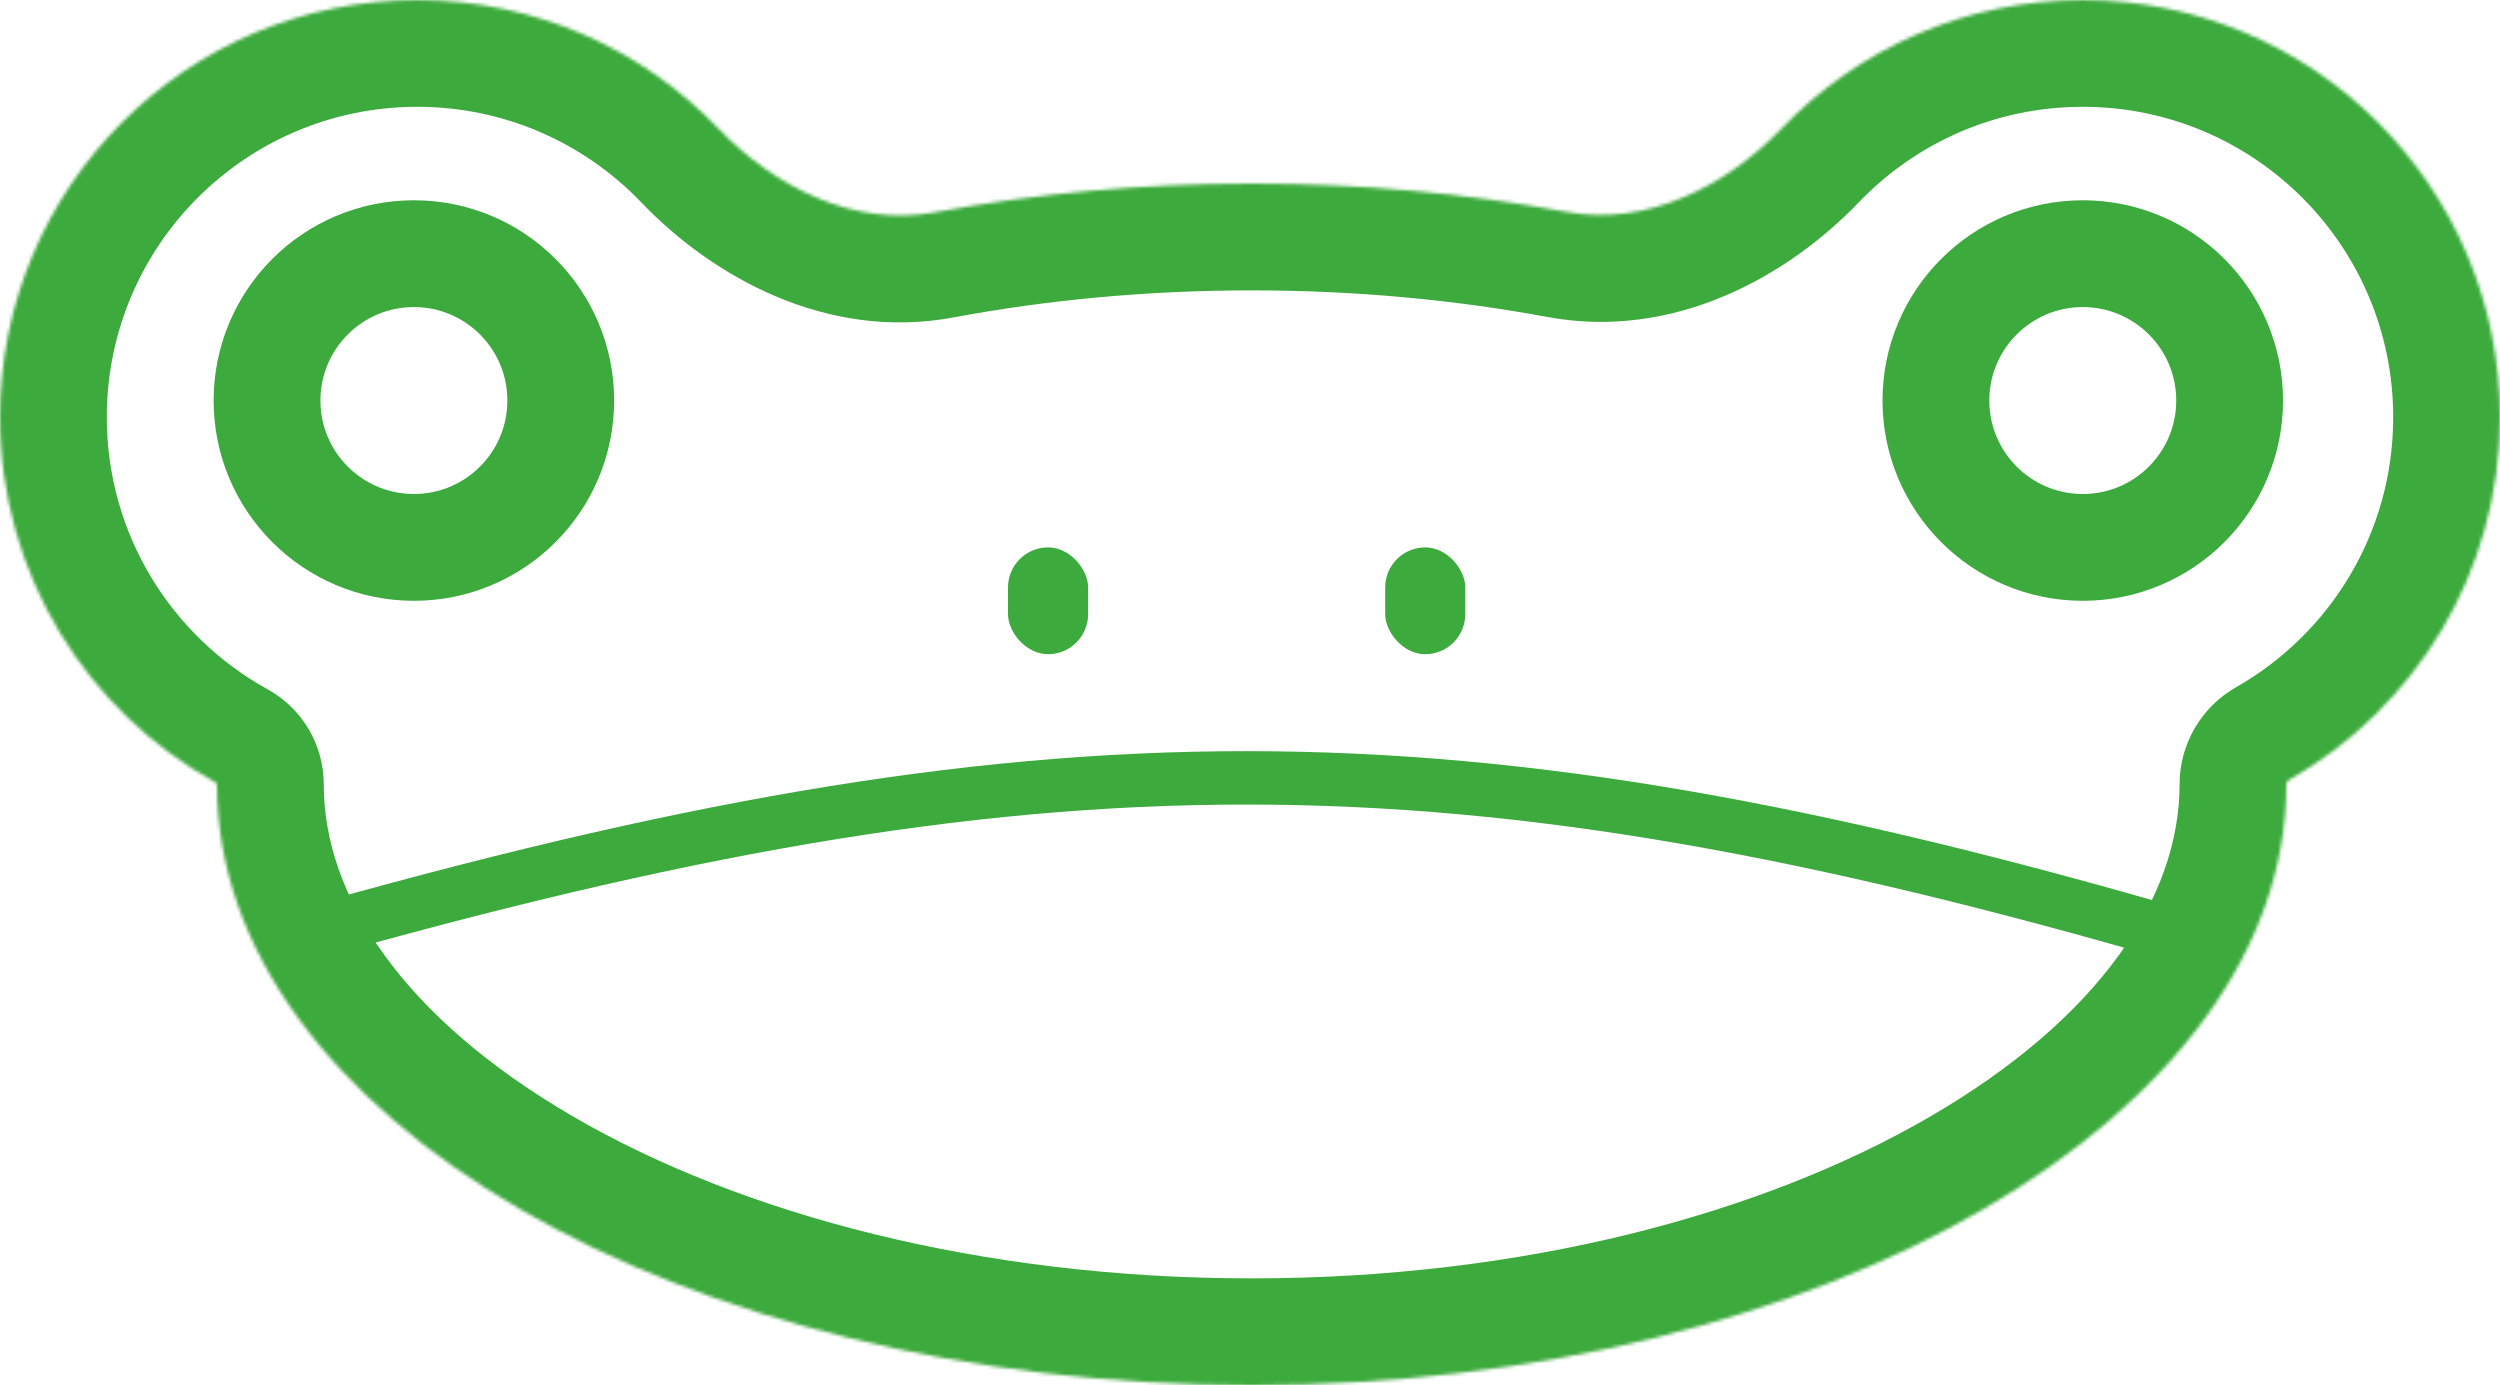 <svg width="749" height="415" viewBox="0 0 749 415" fill="none" xmlns="http://www.w3.org/2000/svg">
<mask id="path-1-inside-1_69_33" fill="white">
<path fill-rule="evenodd" clip-rule="evenodd" d="M0 125C0 172.18 26.139 213.255 64.725 234.534C64.894 234.628 65 234.806 65 235V235C65 334.411 203.792 415 375 415C546.208 415 685 334.411 685 235V235C685 234.465 685.287 233.971 685.752 233.707C723.527 212.202 749 171.576 749 125C749 55.964 693.036 0 624 0C588.545 0 556.537 14.761 533.788 38.474C517.069 55.9 493.189 67.911 469.444 63.506C439.667 57.982 407.933 55 375 55C341.8 55 309.819 58.03 279.832 63.641C256.016 68.097 232.037 56.036 215.275 38.54C192.522 14.789 160.488 0 125 0C55.964 0 0 55.964 0 125Z"/>
</mask>
<path d="M533.788 38.474L510.696 16.32L533.788 38.474ZM469.444 63.506L463.607 94.969L469.444 63.506ZM279.832 63.641L273.947 32.187L279.832 63.641ZM685.752 233.707L669.92 205.897L685.752 233.707ZM64.725 234.534L49.272 262.556L64.725 234.534ZM80.177 206.512C51.387 190.635 32 160.059 32 125H-32C-32 184.301 0.89 235.875 49.272 262.556L80.177 206.512ZM375 383C294.018 383 222.27 363.873 171.865 334.606C120.649 304.868 97 268.525 97 235H33C33 300.886 78.747 354.544 139.729 389.952C201.522 425.832 284.774 447 375 447V383ZM653 235C653 268.525 629.351 304.868 578.135 334.606C527.73 363.873 455.982 383 375 383V447C465.226 447 548.478 425.832 610.271 389.952C671.253 354.544 717 300.886 717 235H653ZM717 125C717 159.611 698.108 189.85 669.92 205.897L701.583 261.516C748.945 234.554 781 183.54 781 125H717ZM624 32C675.362 32 717 73.638 717 125H781C781 38.291 710.709 -32 624 -32V32ZM556.879 60.627C573.844 42.944 597.617 32 624 32V-32C579.472 -32 539.23 -13.421 510.696 16.32L556.879 60.627ZM375 87C406.015 87 435.794 89.809 463.607 94.969L475.281 32.043C443.54 26.154 409.852 23 375 23V87ZM285.718 95.095C313.724 89.855 343.734 87 375 87V23C339.866 23 305.914 26.206 273.947 32.187L285.718 95.095ZM125 32C151.407 32 175.2 42.965 192.168 60.676L238.383 16.403C209.844 -13.387 169.569 -32 125 -32V32ZM32 125C32 73.638 73.638 32 125 32V-32C38.291 -32 -32 38.291 -32 125H32ZM510.696 16.32C498.318 29.222 484.655 33.782 475.281 32.043L463.607 94.969C501.722 102.04 535.82 82.578 556.879 60.627L510.696 16.32ZM273.947 32.187C264.537 33.947 250.802 29.366 238.383 16.403L192.168 60.676C213.272 82.706 247.495 102.246 285.718 95.095L273.947 32.187ZM717 235C717 245.961 711.12 256.087 701.583 261.516L669.92 205.897C659.455 211.855 653 222.97 653 235H717ZM49.272 262.556C39.243 257.025 33 246.475 33 235H97C97 223.138 90.546 212.23 80.177 206.512L49.272 262.556Z" fill="#3CAA3C" mask="url(#path-1-inside-1_69_33)"/>
<circle cx="124" cy="120" r="44" stroke="#3CAA3C" stroke-width="32"/>
<circle cx="624" cy="120" r="44" stroke="#3CAA3C" stroke-width="32"/>
<rect x="302" y="164" width="24" height="32" rx="12" fill="#3CAA3C"/>
<rect x="415" y="164" width="24" height="32" rx="12" fill="#3CAA3C"/>
<path d="M89.5 280.5C312.382 217.172 435.91 217.287 653.5 280.5" stroke="#3CAA3C" stroke-width="16" stroke-linecap="round"/>
</svg>
